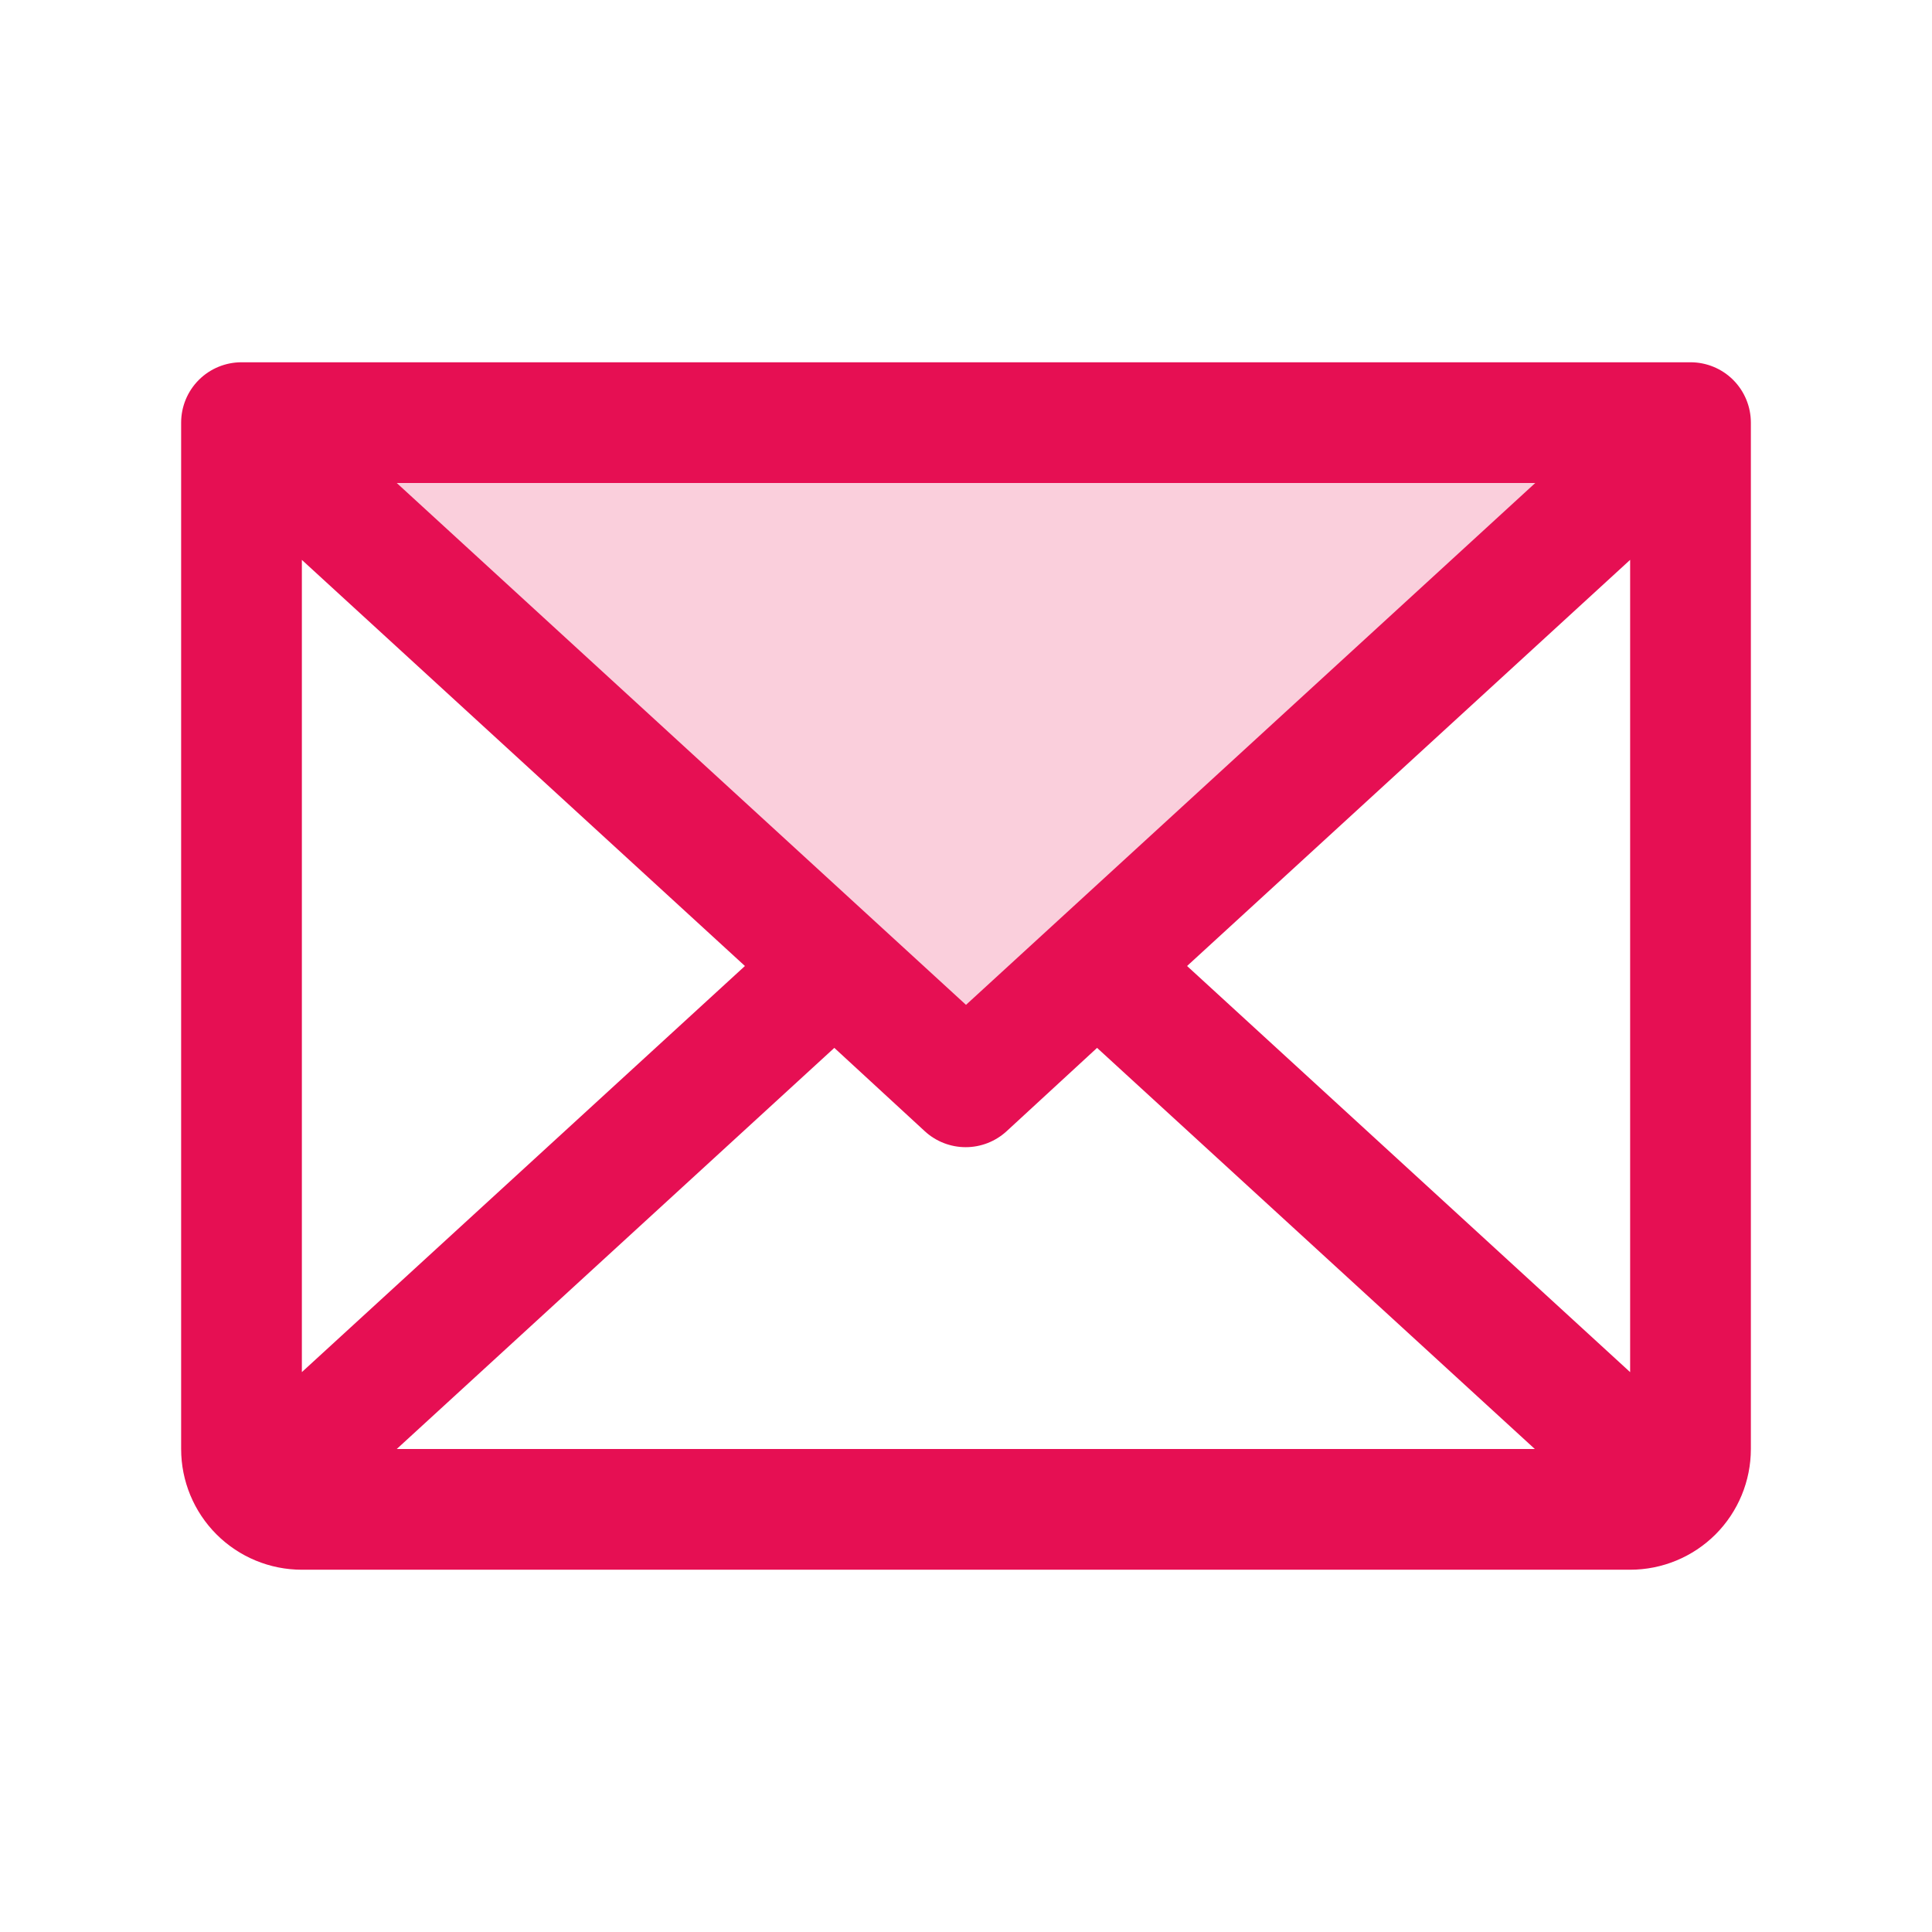 <svg width="45" height="45" viewBox="0 0 45 45" fill="none" xmlns="http://www.w3.org/2000/svg">
<path opacity="0.2" d="M39.375 9.844L22.5 25.312L5.625 9.844H39.375Z" fill="#E60F53"/>
<path d="M39.375 8.438H5.625C5.252 8.438 4.894 8.586 4.631 8.849C4.367 9.113 4.219 9.471 4.219 9.844V33.75C4.219 34.496 4.515 35.211 5.043 35.739C5.57 36.266 6.285 36.562 7.031 36.562H37.969C38.715 36.562 39.43 36.266 39.958 35.739C40.485 35.211 40.781 34.496 40.781 33.75V9.844C40.781 9.471 40.633 9.113 40.369 8.849C40.106 8.586 39.748 8.438 39.375 8.438ZM22.5 23.405L9.241 11.25H35.759L22.5 23.405ZM17.351 22.5L7.031 31.959V13.041L17.351 22.5ZM19.433 24.407L21.542 26.35C21.801 26.588 22.141 26.72 22.493 26.72C22.845 26.72 23.184 26.588 23.444 26.35L25.553 24.407L35.749 33.75H9.241L19.433 24.407ZM27.649 22.5L37.969 13.04V31.96L27.649 22.5Z" fill="#E60F53"/>
</svg>
